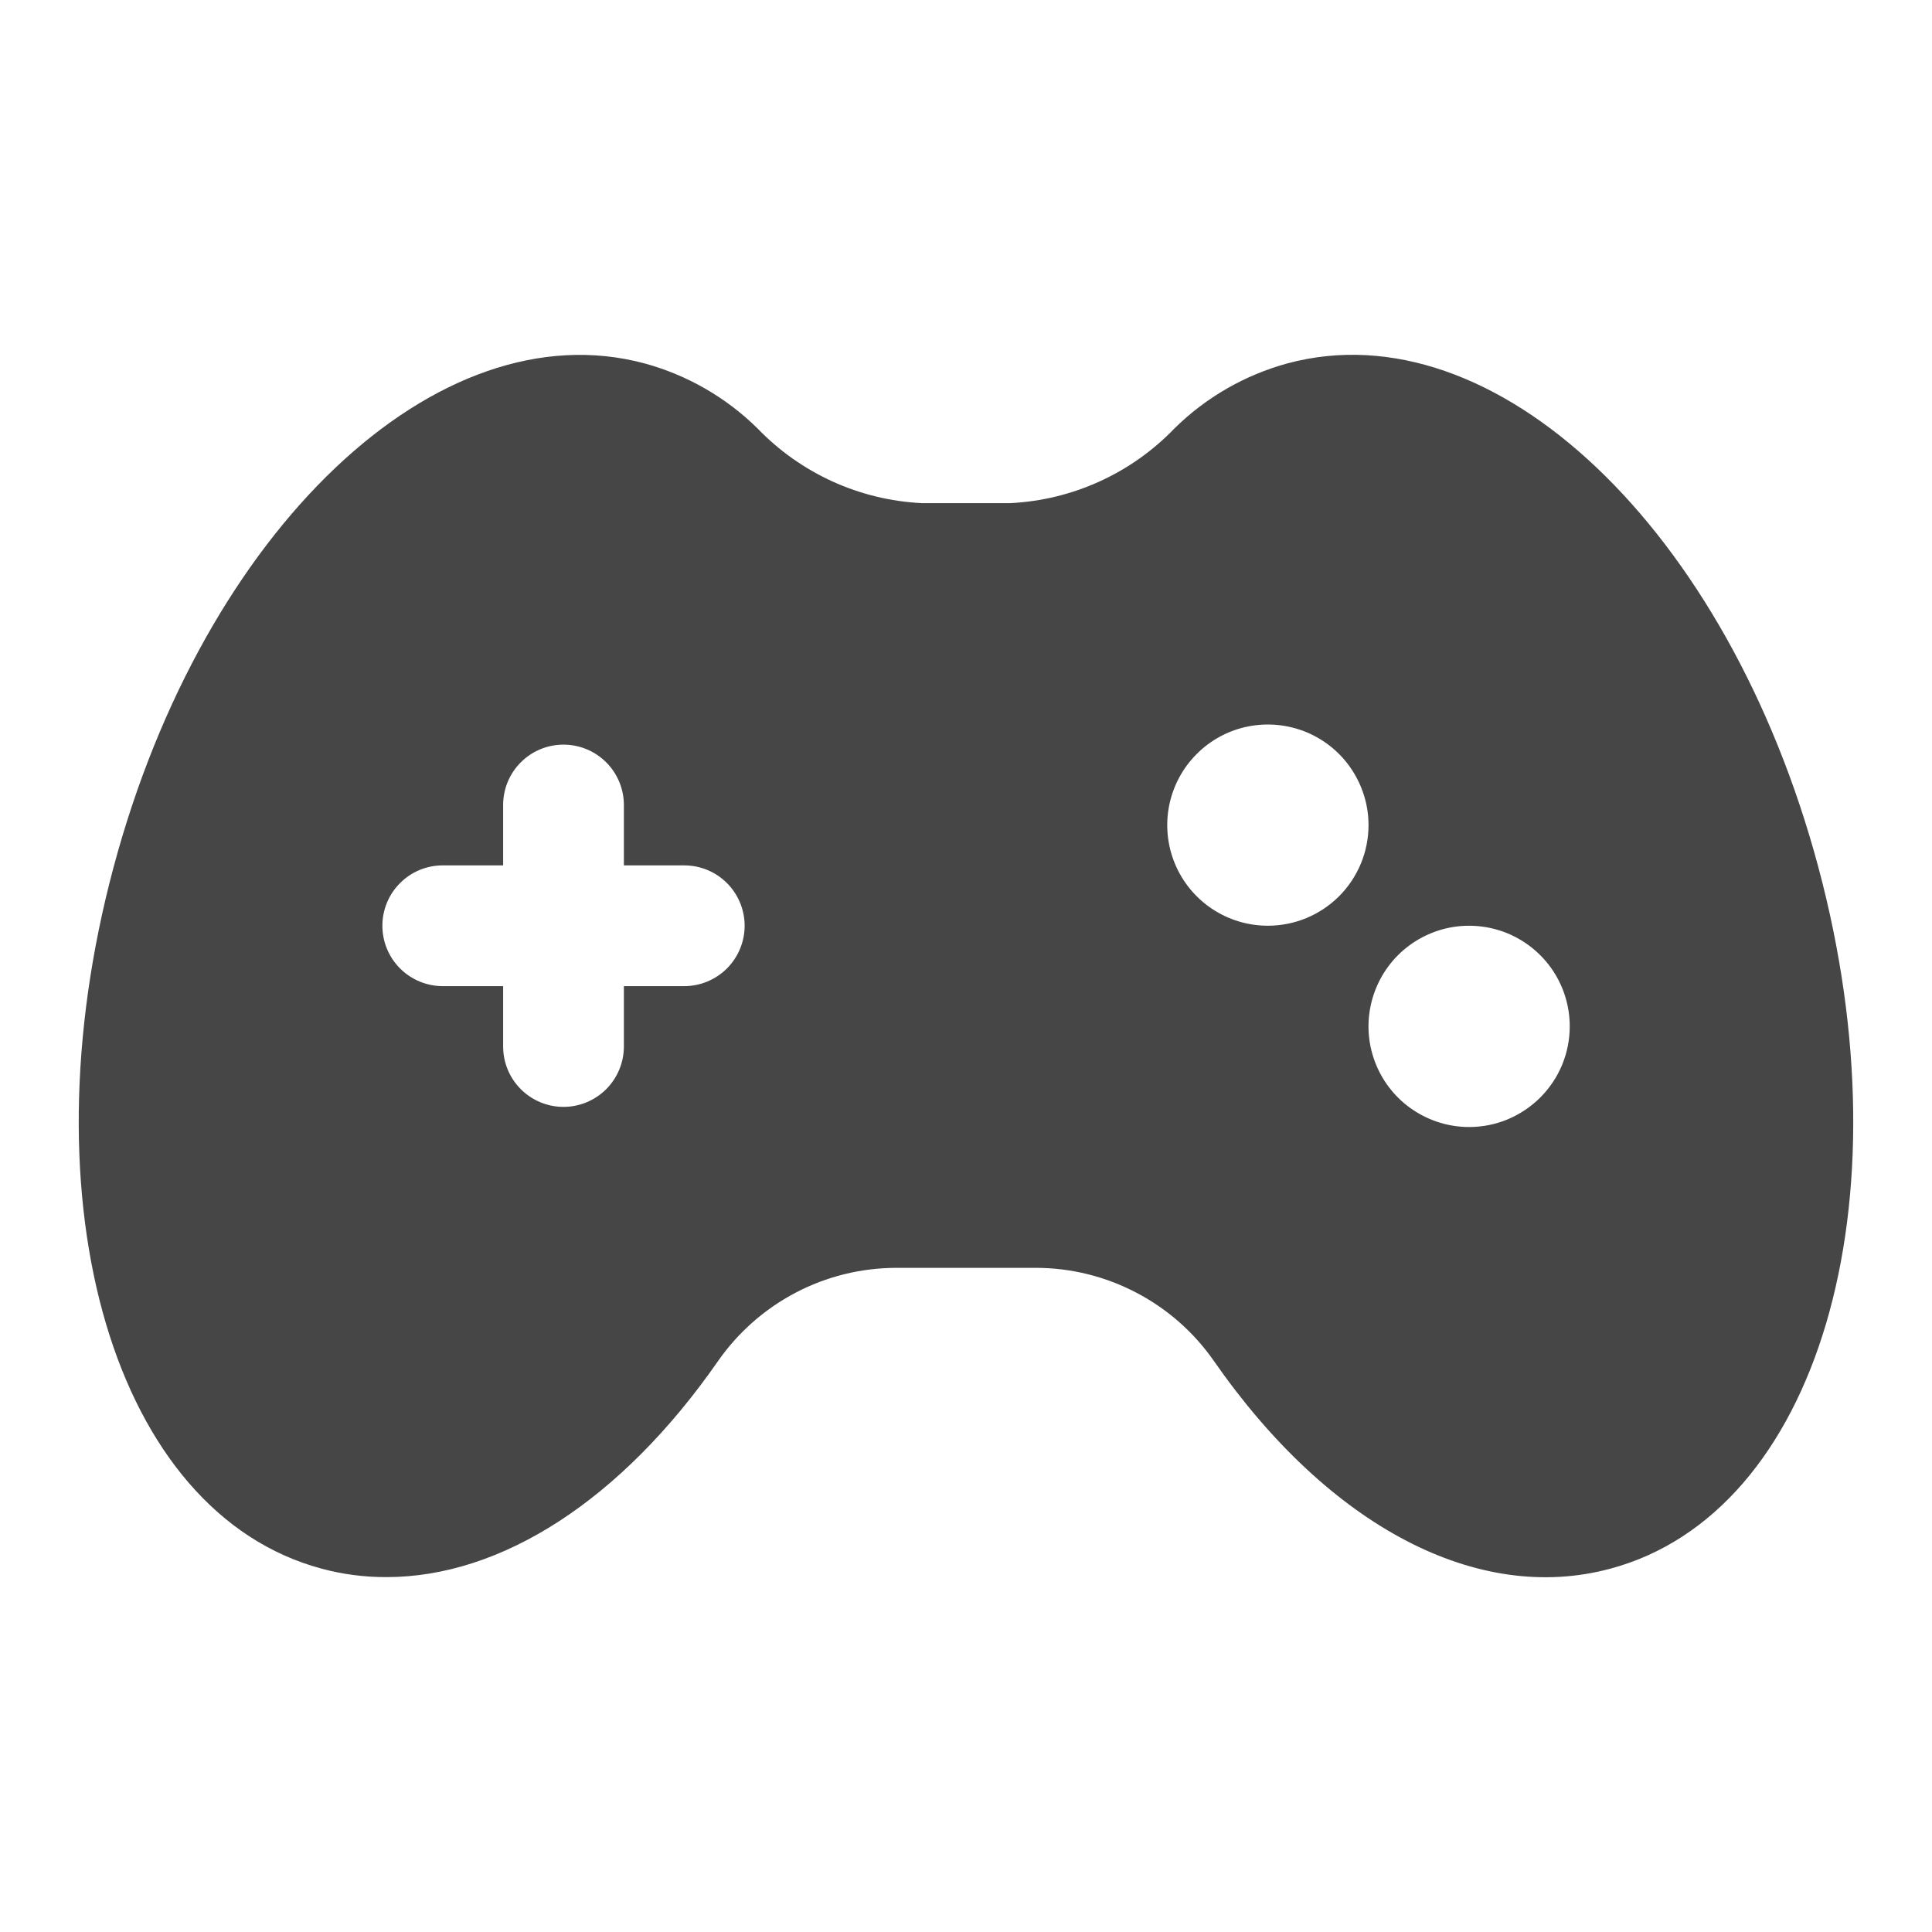 <svg width="26" height="26" viewBox="0 0 26 26" fill="none" xmlns="http://www.w3.org/2000/svg">
<path d="M24.47 11.668C23.252 7.121 20.113 4.141 17.327 4.89C16.755 5.046 16.232 5.346 15.809 5.762C15.227 6.369 14.434 6.73 13.595 6.771H12.405C11.566 6.73 10.774 6.369 10.192 5.763C9.768 5.346 9.245 5.046 8.672 4.89C5.891 4.145 2.747 7.121 1.529 11.668C0.311 16.215 1.54 20.362 4.327 21.11C4.612 21.187 4.906 21.225 5.202 21.224C6.746 21.224 8.361 20.189 9.662 18.318C9.931 17.932 10.289 17.616 10.706 17.397C11.122 17.178 11.586 17.064 12.057 17.062H13.943C14.414 17.063 14.877 17.178 15.294 17.397C15.711 17.615 16.069 17.931 16.338 18.318C17.889 20.546 19.887 21.593 21.673 21.11C24.461 20.362 25.689 16.215 24.47 11.668ZM9.208 13.271H8.396V14.083C8.396 14.299 8.31 14.505 8.158 14.658C8.005 14.81 7.799 14.896 7.583 14.896C7.368 14.896 7.161 14.81 7.009 14.658C6.856 14.505 6.771 14.299 6.771 14.083V13.271H5.958C5.743 13.271 5.536 13.185 5.384 13.033C5.231 12.88 5.146 12.674 5.146 12.458C5.146 12.243 5.231 12.036 5.384 11.884C5.536 11.731 5.743 11.646 5.958 11.646H6.771V10.833C6.771 10.618 6.856 10.411 7.009 10.259C7.161 10.106 7.368 10.021 7.583 10.021C7.799 10.021 8.005 10.106 8.158 10.259C8.31 10.411 8.396 10.618 8.396 10.833V11.646H9.208C9.424 11.646 9.63 11.731 9.783 11.884C9.935 12.036 10.021 12.243 10.021 12.458C10.021 12.674 9.935 12.88 9.783 13.033C9.63 13.185 9.424 13.271 9.208 13.271ZM17.062 12.458C16.795 12.458 16.533 12.379 16.31 12.23C16.087 12.081 15.914 11.87 15.811 11.622C15.709 11.375 15.682 11.103 15.734 10.84C15.787 10.577 15.915 10.336 16.105 10.147C16.294 9.957 16.535 9.828 16.798 9.776C17.061 9.724 17.333 9.751 17.581 9.853C17.828 9.956 18.04 10.129 18.188 10.352C18.337 10.575 18.417 10.836 18.417 11.104C18.417 11.282 18.382 11.458 18.314 11.622C18.245 11.787 18.146 11.936 18.02 12.062C17.894 12.187 17.745 12.287 17.581 12.355C17.416 12.423 17.24 12.458 17.062 12.458ZM19.771 15.167C19.503 15.167 19.241 15.087 19.018 14.938C18.796 14.79 18.622 14.578 18.52 14.331C18.417 14.083 18.39 13.811 18.443 13.548C18.495 13.286 18.624 13.044 18.813 12.855C19.003 12.665 19.244 12.537 19.506 12.484C19.769 12.432 20.041 12.459 20.289 12.561C20.536 12.664 20.748 12.837 20.897 13.06C21.046 13.283 21.125 13.545 21.125 13.812C21.125 13.99 21.09 14.166 21.022 14.331C20.954 14.495 20.854 14.644 20.728 14.77C20.602 14.896 20.453 14.995 20.289 15.064C20.125 15.132 19.949 15.167 19.771 15.167Z" fill="#464646"/>
</svg>
